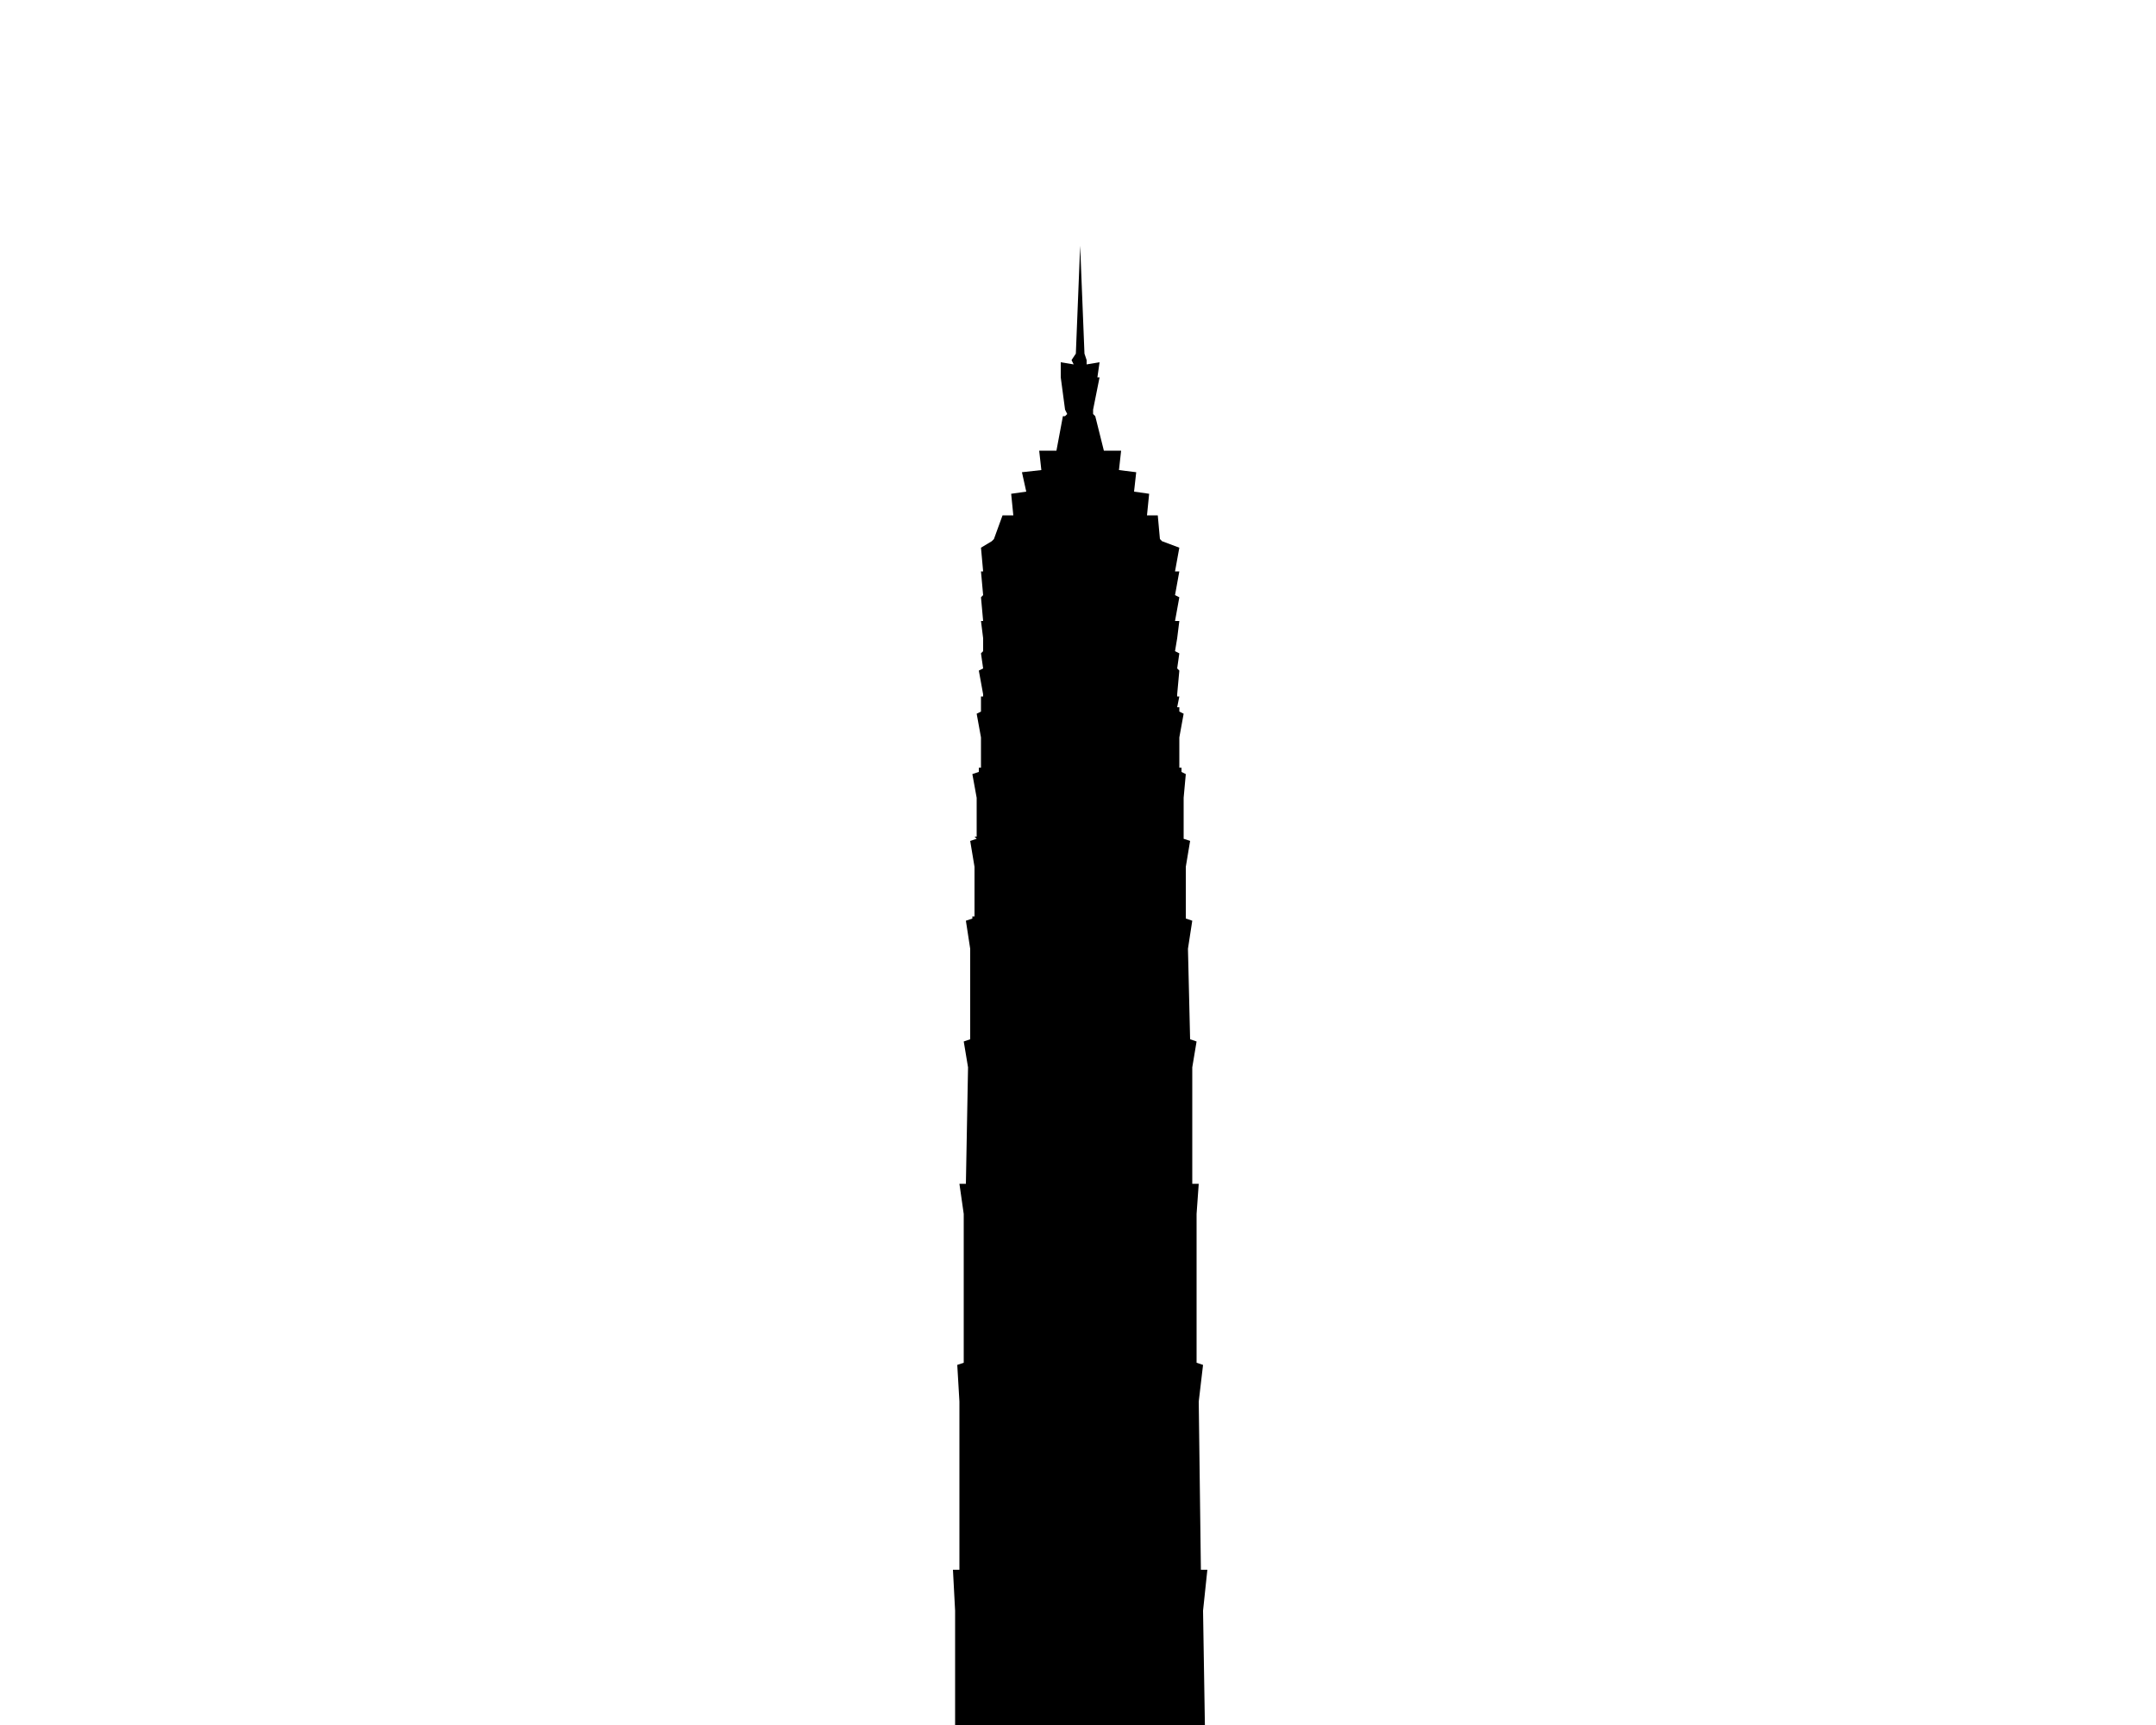 <svg xmlns="http://www.w3.org/2000/svg" xmlns:xlink="http://www.w3.org/1999/xlink" version="1.1" x="0px" y="0px" viewBox="0 0 100 80" style="enable-background:new 0 0 100 80;" xml:space="preserve"><g><g><polygon points="55.9,80.9 55.8,74.7 56,72.8 55.7,72.8 55.6,65 55.8,63.3 55.5,63.2 55.5,56.3 55.6,54.9     55.3,54.9 55.3,49.5 55.5,48.3 55.2,48.2 55.1,44 55.3,42.7 55,42.6 55,42.5 55,42.5 55,40.2 55.2,39 54.9,38.9 54.9,38.8     54.9,38.8 54.9,37 55,35.9 54.8,35.8 54.8,35.6 54.7,35.6 54.7,34.2 54.9,33.1 54.7,33 54.7,32.8 54.6,32.8 54.7,32.3 54.6,32.3     54.6,32.2 54.7,31.1 54.6,31 54.7,30.3 54.5,30.2 54.5,30.2 54.6,29.6 54.6,29.6 54.7,28.8 54.5,28.8 54.7,27.7 54.5,27.6     54.7,26.5 54.5,26.5 54.7,25.4 53.9,25.1 53.8,25 53.7,23.9 53.2,23.9 53.3,22.9 52.6,22.8 52.7,21.9 51.9,21.8 52,20.9     51.2,20.9 50.8,19.3 50.8,19.3 50.8,19.3 50.7,19.2 50.7,19 51,17.5 50.9,17.5 51,16.8 50.4,16.9 50.4,16.7 50.3,16.4 50.3,16.4     50.1,11.4 49.9,16.4 49.9,16.4 49.7,16.7 49.8,16.9 49.2,16.8 49.2,17.5 49.2,17.5 49.4,19 49.5,19.2 49.4,19.3 49.4,19.3     49.3,19.3 49,20.9 48.2,20.9 48.3,21.8 47.4,21.9 47.6,22.8 46.9,22.9 47,23.9 46.5,23.9 46.1,25 46,25.1 45.5,25.4 45.6,26.5     45.5,26.5 45.6,27.6 45.5,27.7 45.6,28.8 45.5,28.8 45.6,29.6 45.6,29.6 45.6,30.2 45.6,30.2 45.5,30.3 45.6,31 45.4,31.1     45.6,32.2 45.6,32.3 45.5,32.3 45.5,32.8 45.5,32.8 45.5,33 45.3,33.1 45.5,34.2 45.5,35.6 45.4,35.6 45.4,35.8 45.1,35.9     45.3,37 45.3,38.8 45.2,38.8 45.3,38.9 45,39 45.2,40.2 45.2,42.5 45.1,42.5 45.1,42.6 44.8,42.7 45,44 45,48.2 44.7,48.3     44.9,49.5 44.8,54.9 44.5,54.9 44.7,56.3 44.7,63.2 44.4,63.3 44.5,65 44.5,72.8 44.2,72.8 44.3,74.7 44.3,80.9 44.1,80.9     43.9,88.1 50.1,88.1 50.1,88.1 56.3,88.1 56.1,80.9   "/></g></g></svg>
